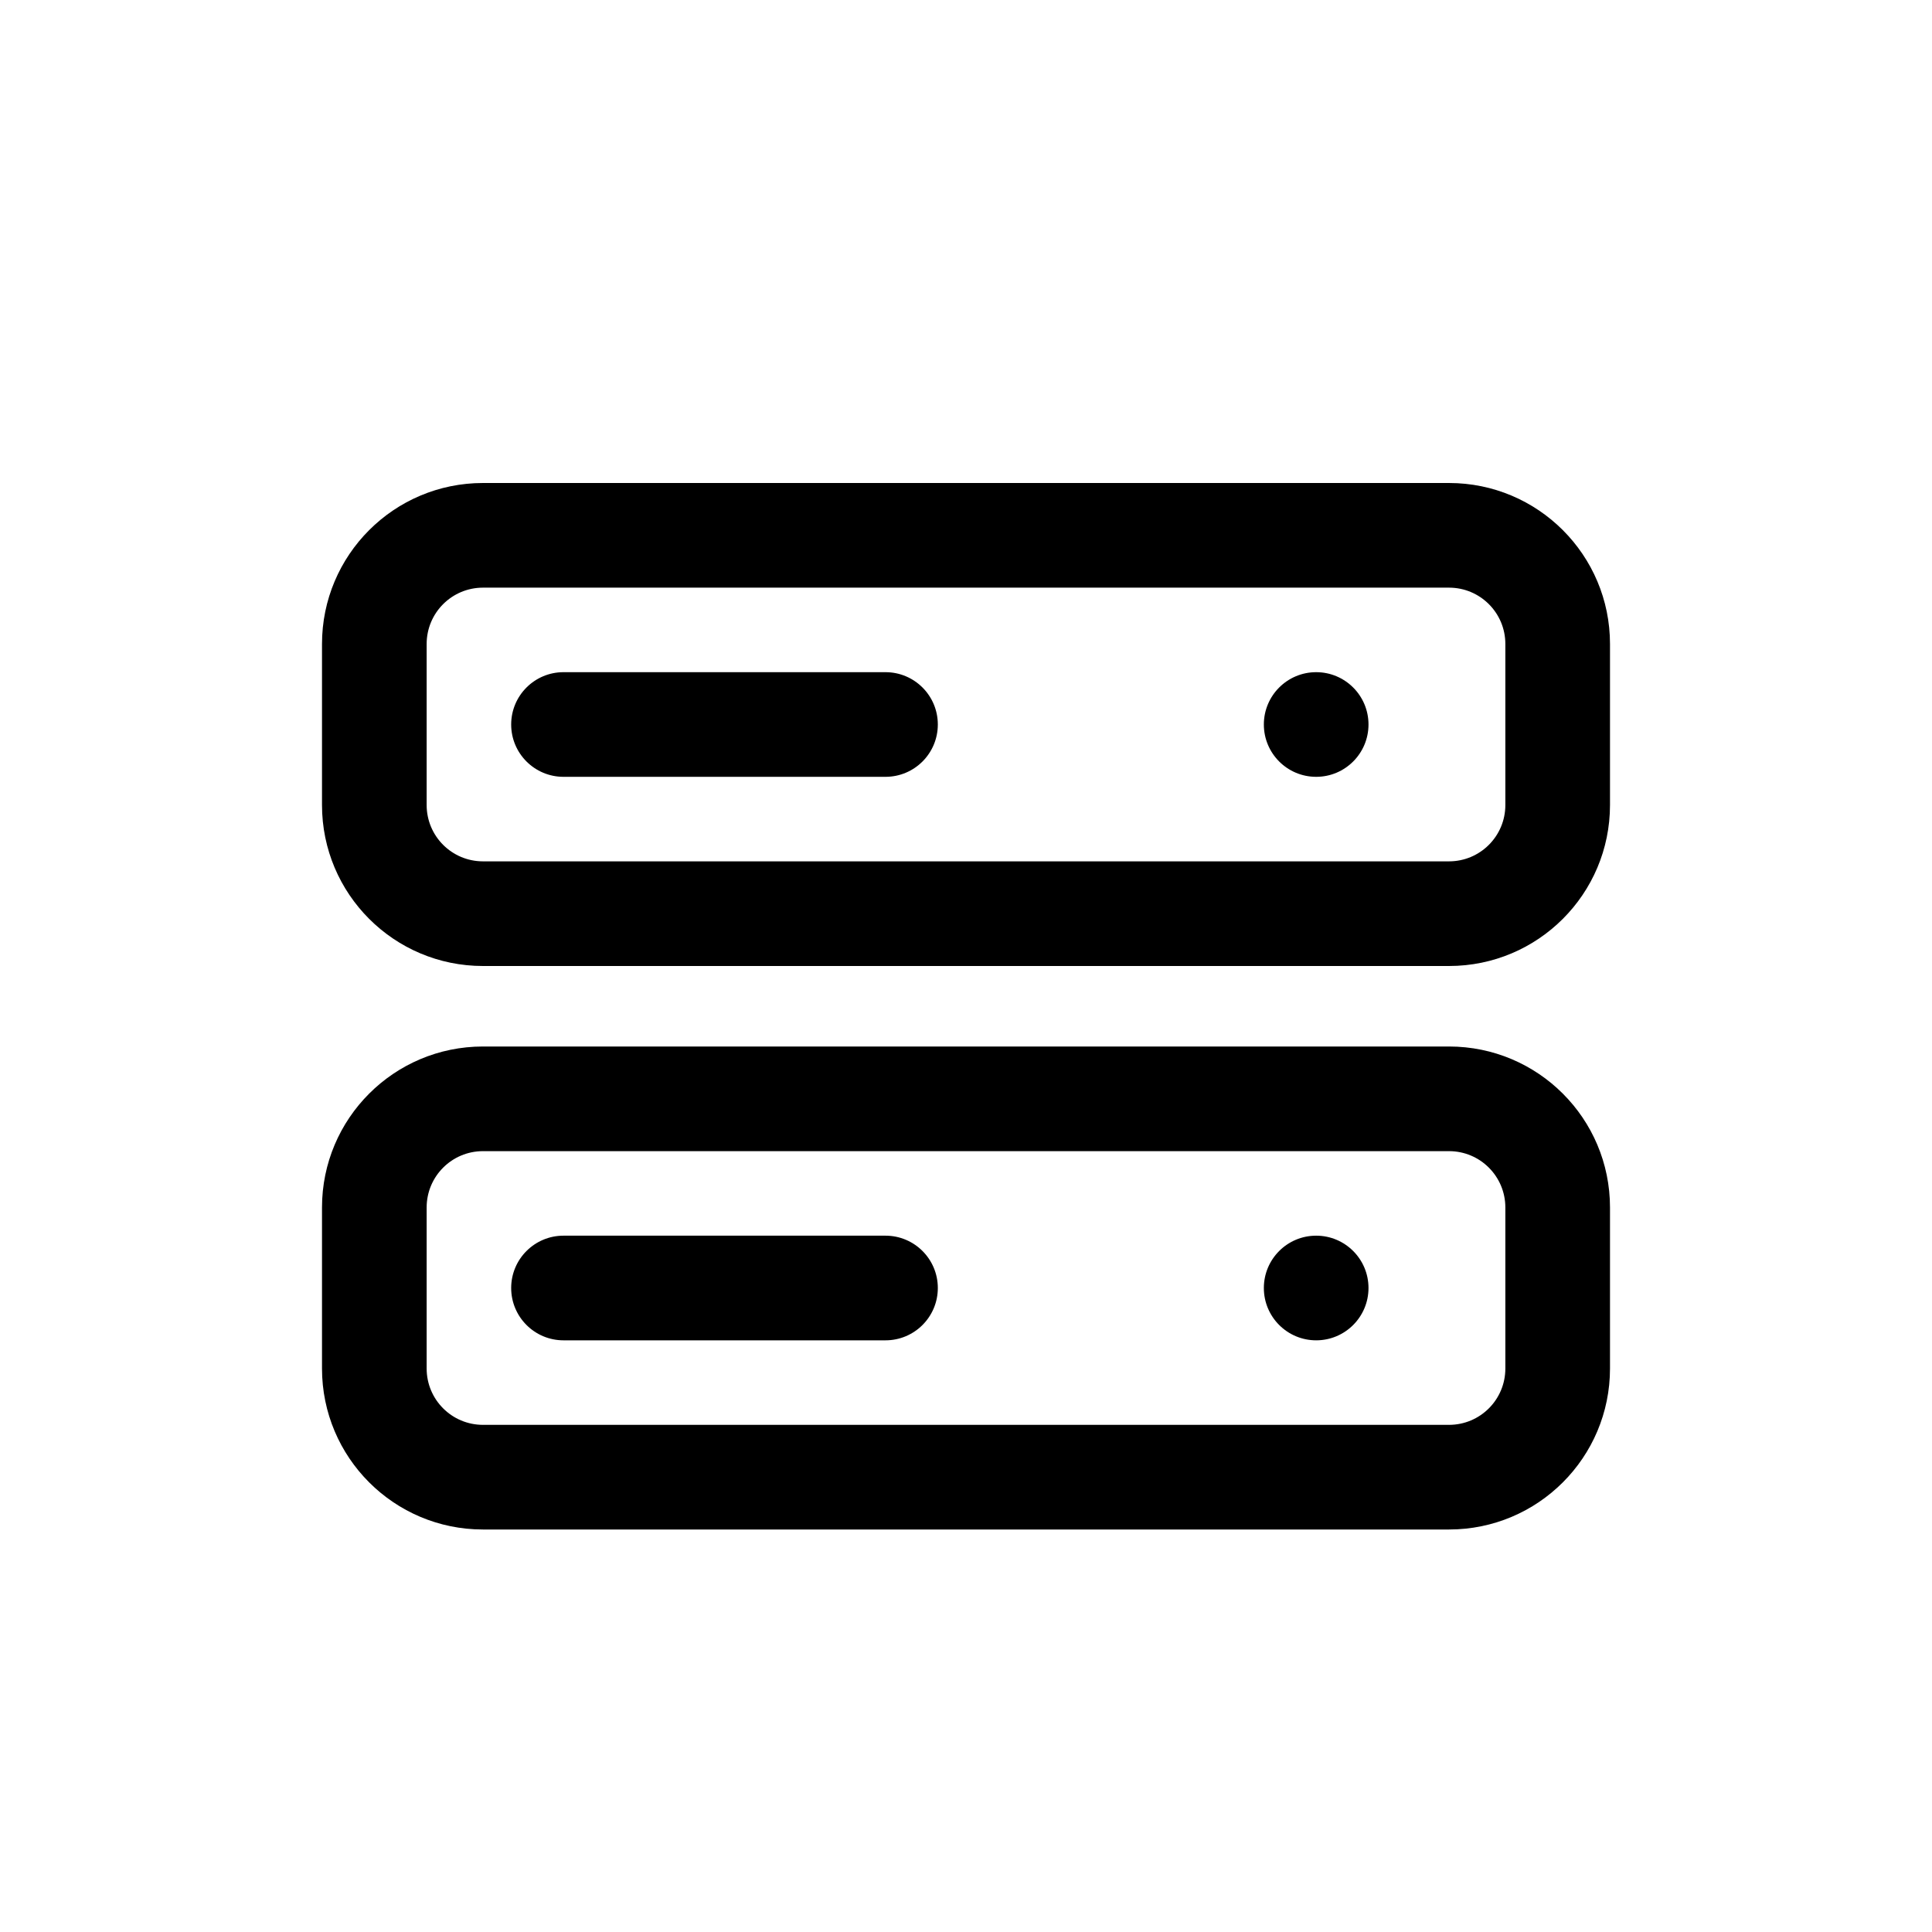 <svg width="24" height="24" viewBox="0 0 24 24" fill="none" xmlns="http://www.w3.org/2000/svg">
<path d="M7 8.35C6.641 8.35 6.35 8.641 6.35 9C6.35 9.359 6.641 9.65 7 9.65H11C11.359 9.65 11.65 9.359 11.65 9C11.65 8.641 11.359 8.35 11 8.35H7Z" fill="black"/>
<path d="M17 9C17 9.359 16.709 9.65 16.35 9.65C15.991 9.65 15.7 9.359 15.7 9C15.7 8.641 15.991 8.35 16.35 8.35C16.709 8.35 17 8.641 17 9Z" fill="black"/>
<path fill-rule="evenodd" clip-rule="evenodd" d="M4 8C4 6.895 4.895 6 6 6H18C19.105 6 20 6.895 20 8V10C20 11.105 19.105 12 18 12H6C4.895 12 4 11.105 4 10V8ZM6 7.3H18C18.387 7.3 18.7 7.613 18.7 8V10C18.7 10.387 18.387 10.7 18 10.7H6C5.613 10.7 5.3 10.387 5.3 10V8C5.3 7.613 5.613 7.3 6 7.3Z" fill="black"/>
<path d="M6.35 16C6.35 15.641 6.641 15.35 7 15.35H11C11.359 15.35 11.65 15.641 11.65 16C11.65 16.359 11.359 16.65 11 16.65H7C6.641 16.65 6.35 16.359 6.35 16Z" fill="black"/>
<path d="M16.35 16.65C16.709 16.65 17 16.359 17 16C17 15.641 16.709 15.35 16.35 15.35C15.991 15.35 15.7 15.641 15.7 16C15.7 16.359 15.991 16.65 16.35 16.65Z" fill="black"/>
<path fill-rule="evenodd" clip-rule="evenodd" d="M4 15C4 13.895 4.895 13 6 13H18C19.105 13 20 13.895 20 15V17C20 18.105 19.105 19 18 19H6C4.895 19 4 18.105 4 17V15ZM6 14.3H18C18.387 14.3 18.7 14.613 18.7 15V17C18.7 17.387 18.387 17.7 18 17.7H6C5.613 17.7 5.3 17.387 5.3 17V15C5.3 14.613 5.613 14.3 6 14.3Z" fill="black"/>
</svg>
